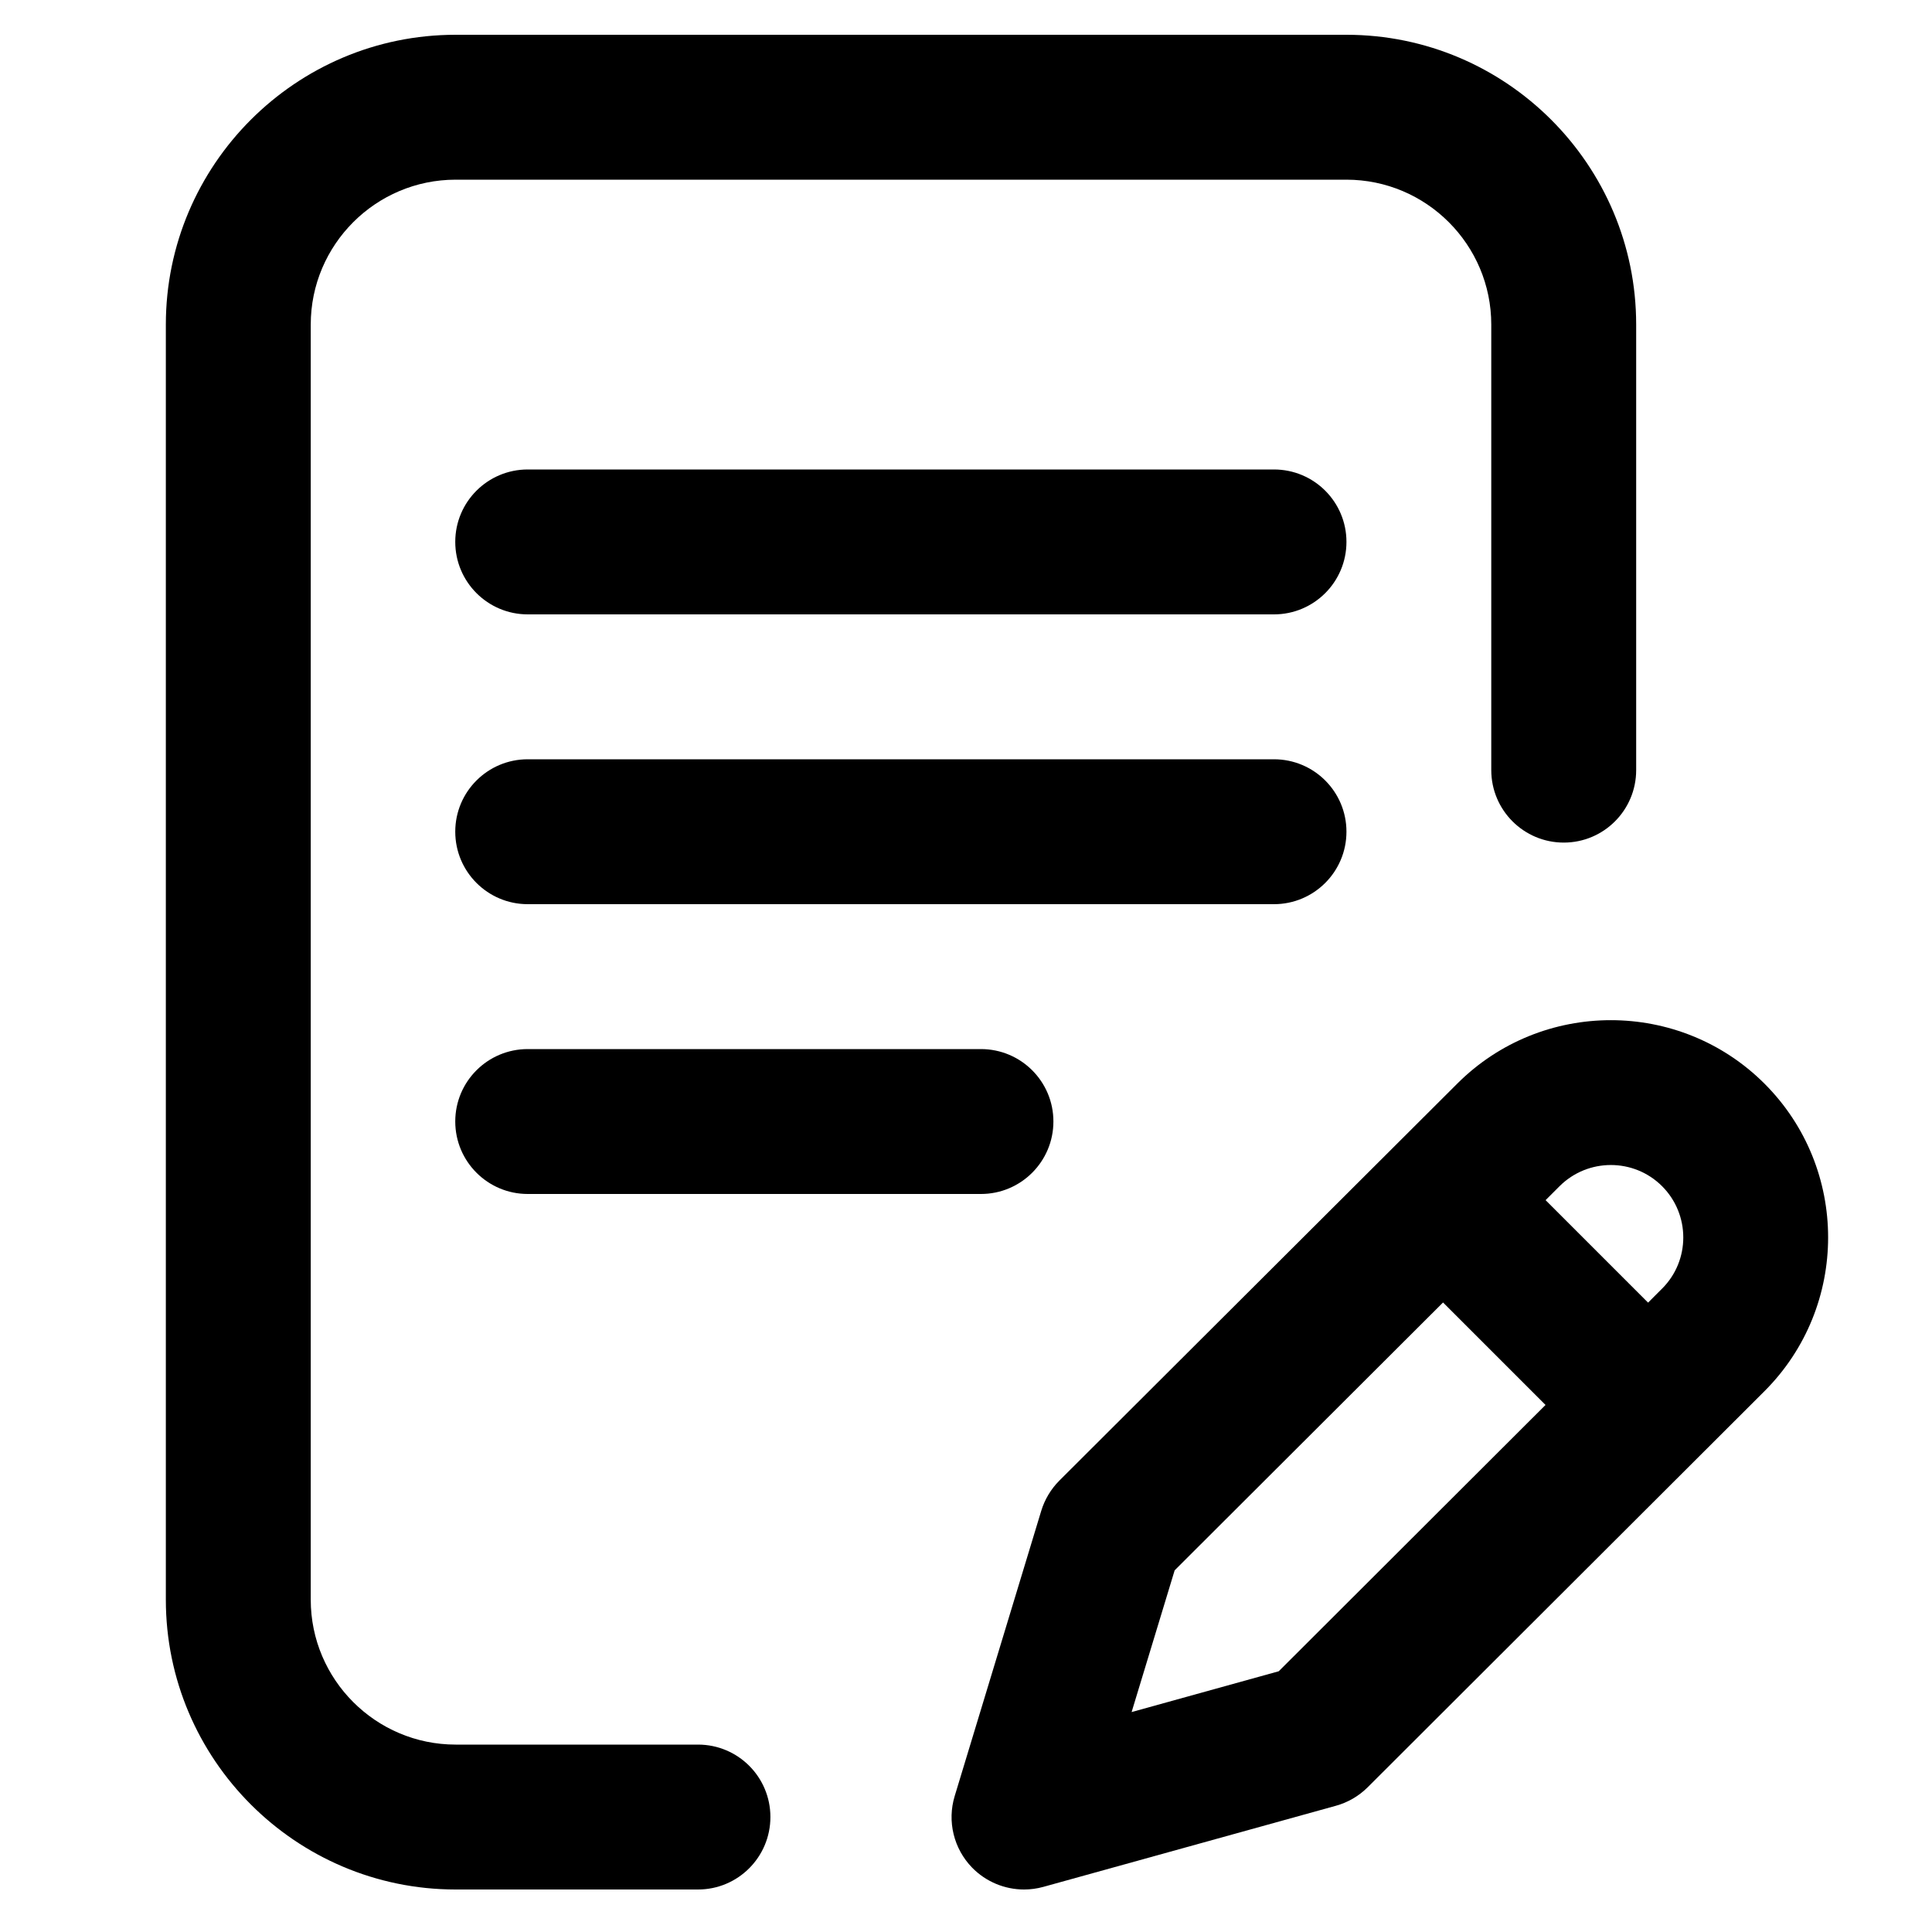 <svg width="25" height="25" viewBox="0 0 25 25" fill="none" xmlns="http://www.w3.org/2000/svg">
<g clip-path="url(#clip0)">
<path d="M17.423 10.762C17.423 10.244 17.003 9.825 16.485 9.825H6.829C6.311 9.825 5.891 10.244 5.891 10.762C5.891 11.28 6.311 11.7 6.829 11.7H16.485C17.003 11.7 17.423 11.28 17.423 10.762Z" fill="black"/>
<path d="M6.829 13.575C6.311 13.575 5.891 13.994 5.891 14.512C5.891 15.03 6.311 15.45 6.829 15.45H12.693C13.211 15.45 13.631 15.03 13.631 14.512C13.631 13.994 13.211 13.575 12.693 13.575H6.829Z" fill="black"/>
<path d="M9.032 22.575H5.896C4.863 22.575 4.021 21.734 4.021 20.7V4.2C4.021 3.166 4.863 2.325 5.896 2.325H17.422C18.456 2.325 19.297 3.166 19.297 4.2V9.965C19.297 10.483 19.717 10.903 20.235 10.903C20.753 10.903 21.172 10.483 21.172 9.965V4.2C21.172 2.132 19.49 0.45 17.422 0.45H5.896C3.829 0.45 2.146 2.132 2.146 4.2V20.7C2.146 22.767 3.829 24.45 5.896 24.45H9.032C9.55 24.45 9.969 24.03 9.969 23.512C9.969 22.994 9.55 22.575 9.032 22.575Z" fill="black"/>
<path d="M22.833 14.023C21.736 12.927 19.952 12.927 18.856 14.023L13.709 19.158C13.6 19.267 13.519 19.402 13.474 19.549L12.354 23.24C12.254 23.567 12.341 23.922 12.579 24.167C12.758 24.35 13.001 24.45 13.251 24.45C13.334 24.45 13.418 24.439 13.501 24.416L17.285 23.367C17.441 23.324 17.582 23.242 17.697 23.128L22.833 18.001C23.93 16.904 23.93 15.12 22.833 14.023ZM16.547 21.626L14.643 22.154L15.2 20.32L18.673 16.854L19.999 18.18L16.547 21.626ZM21.508 16.674L21.326 16.856L20 15.53L20.181 15.349C20.547 14.984 21.142 14.984 21.507 15.349C21.873 15.715 21.873 16.31 21.508 16.674Z" fill="black"/>
<path d="M16.485 6.075H6.829C6.311 6.075 5.891 6.494 5.891 7.012C5.891 7.53 6.311 7.95 6.829 7.95H16.485C17.003 7.95 17.423 7.53 17.423 7.012C17.423 6.494 17.003 6.075 16.485 6.075Z" fill="black"/>
</g>
<defs>
<clipPath id="clip0">
<rect width="24" height="24" fill="white" transform="translate(0.901 0.45)"/>
</clipPath>
</defs>
</svg>
